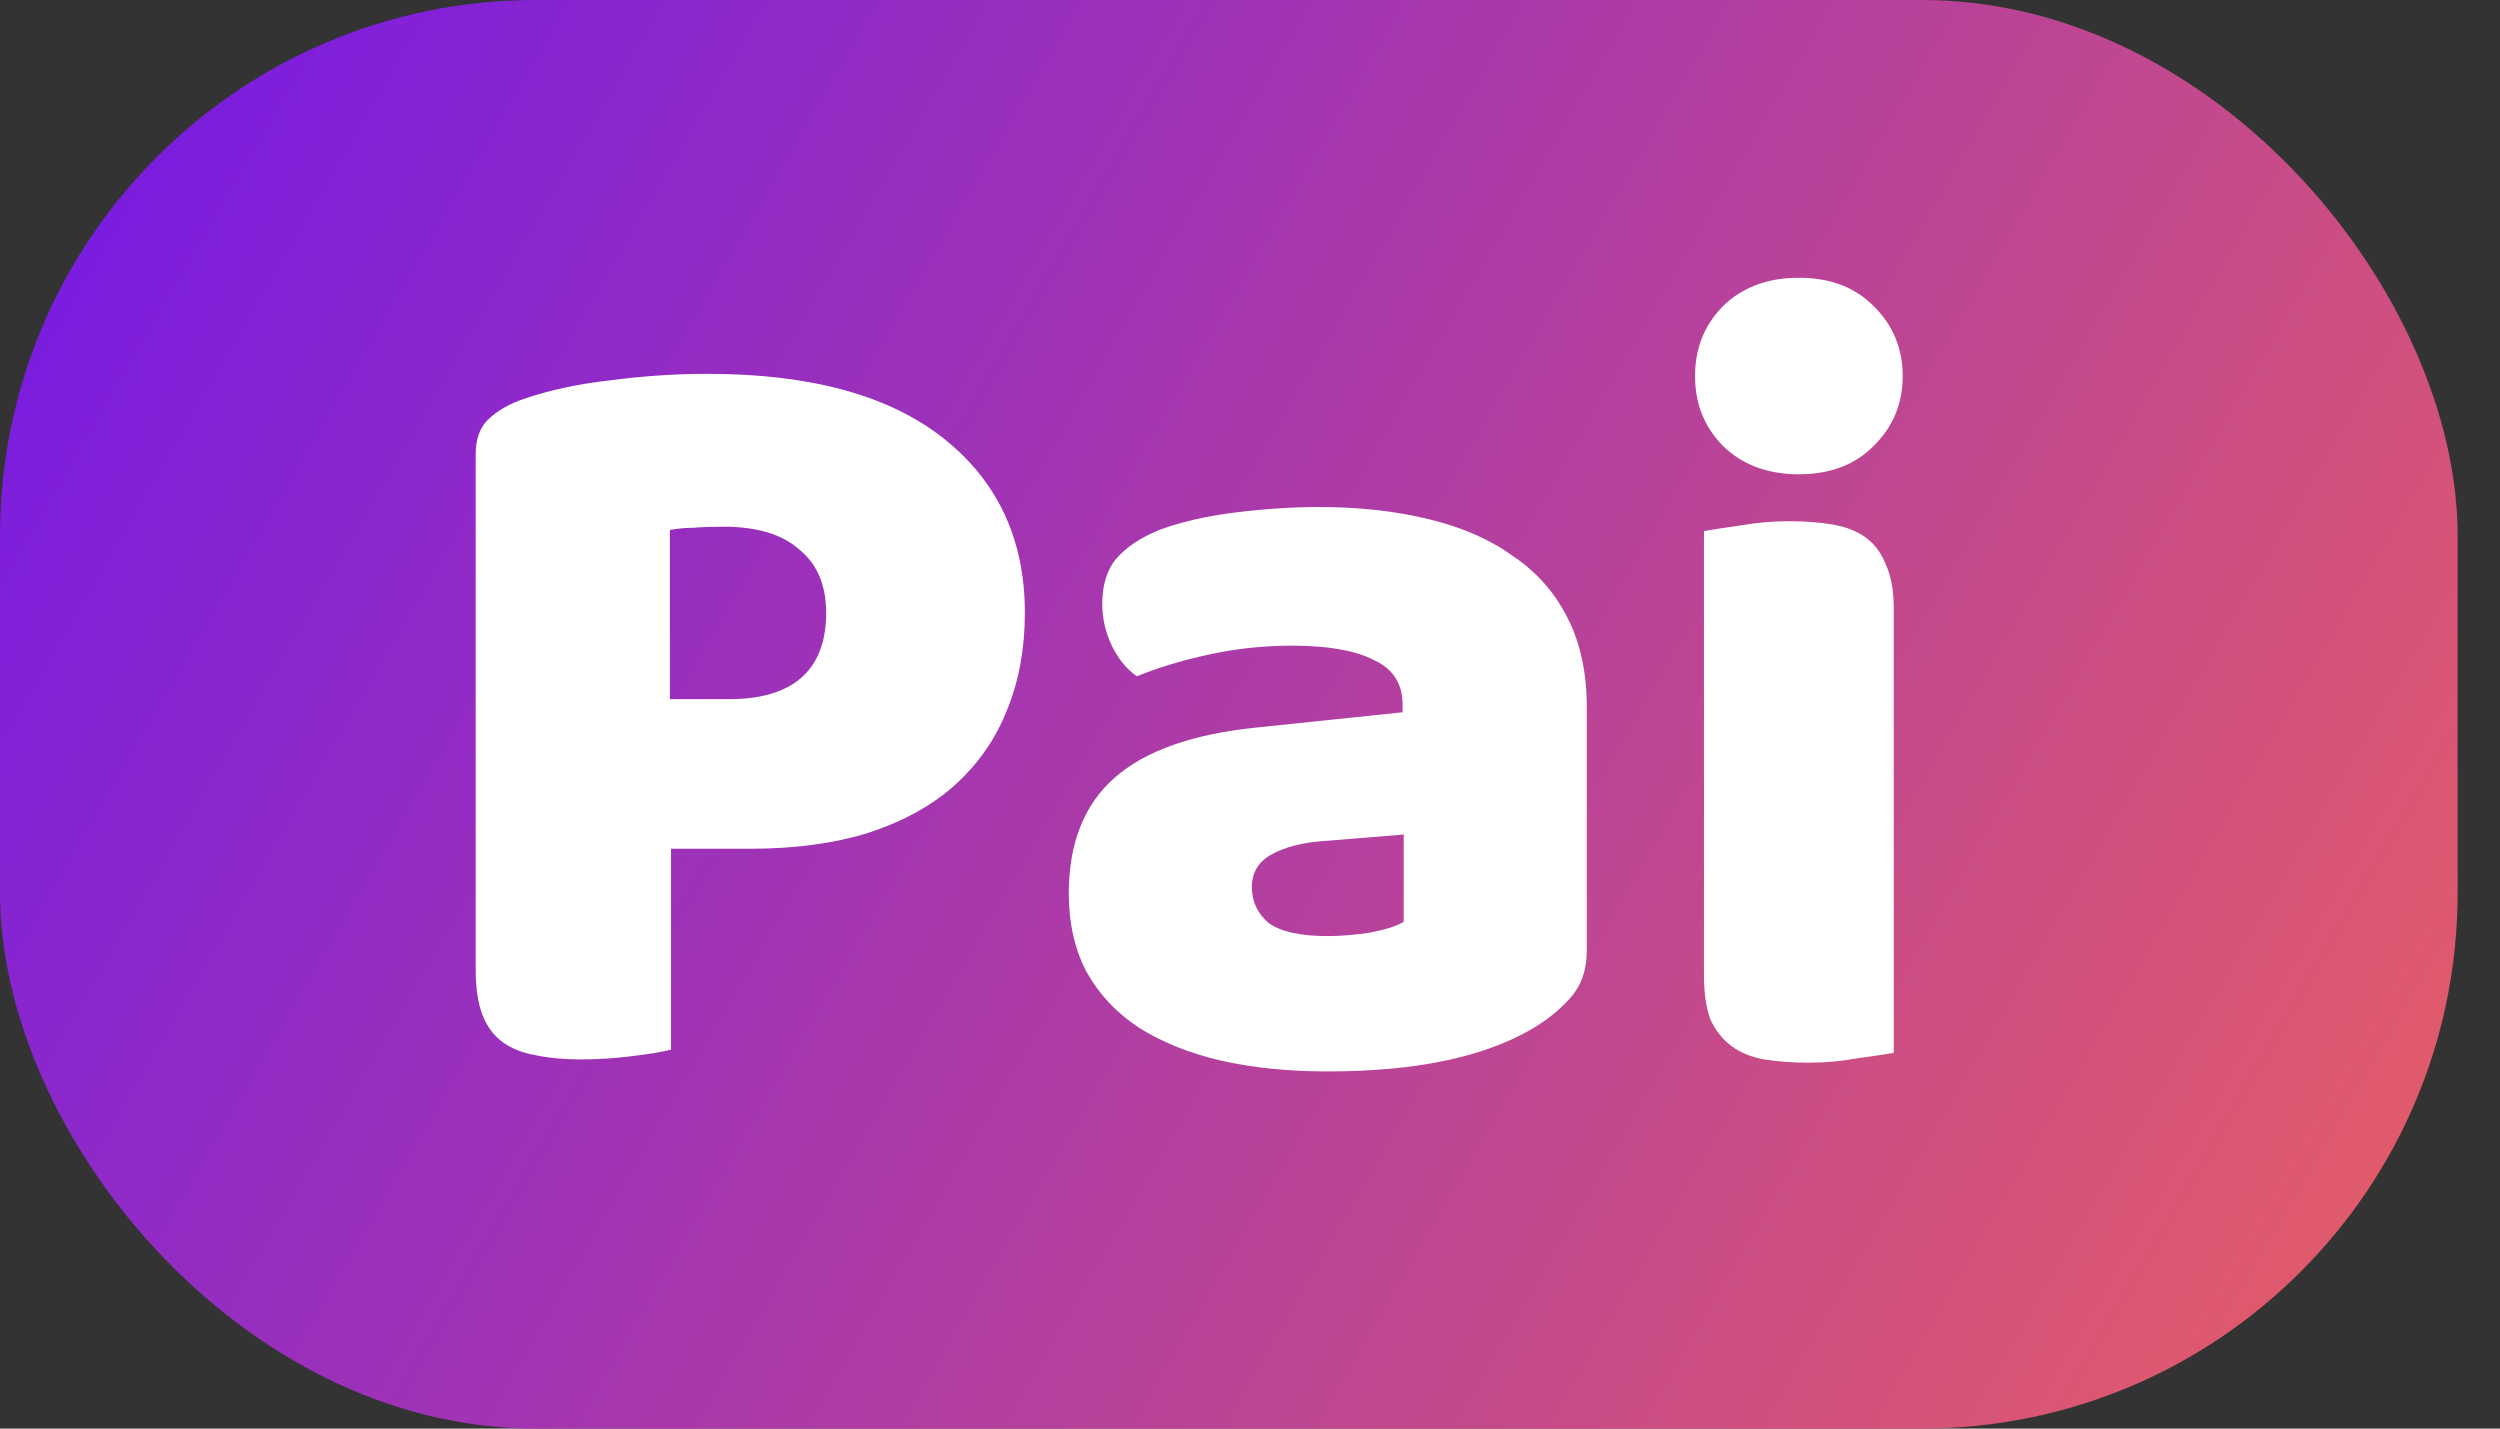<svg width="56" height="32" viewBox="0 0 56 32" fill="none" xmlns="http://www.w3.org/2000/svg">
<rect x="0" y="0" width="56" height="32" fill="#333333" stroke="none"/>
<rect width="55.051" height="32" rx="12" fill="url(#paint0_linear_754_5076)"/>
<path d="M16.331 15.661C17.031 15.661 17.564 15.507 17.931 15.197C18.315 14.871 18.506 14.382 18.506 13.729C18.506 13.11 18.306 12.637 17.906 12.311C17.523 11.969 16.956 11.798 16.206 11.798C15.939 11.798 15.714 11.806 15.531 11.822C15.364 11.822 15.189 11.838 15.006 11.871V15.661H16.331ZM15.031 23.511C14.847 23.56 14.556 23.609 14.155 23.658C13.772 23.707 13.389 23.731 13.005 23.731C12.622 23.731 12.28 23.698 11.98 23.633C11.697 23.584 11.455 23.486 11.255 23.34C11.055 23.193 10.905 22.989 10.805 22.728C10.705 22.468 10.655 22.125 10.655 21.701V10.184C10.655 9.841 10.746 9.581 10.93 9.401C11.13 9.206 11.397 9.051 11.73 8.937C12.297 8.741 12.939 8.602 13.655 8.521C14.389 8.423 15.122 8.374 15.856 8.374C18.156 8.374 19.915 8.855 21.132 9.817C22.349 10.779 22.957 12.083 22.957 13.729C22.957 14.528 22.824 15.254 22.557 15.906C22.307 16.542 21.924 17.096 21.407 17.569C20.907 18.025 20.265 18.384 19.482 18.645C18.715 18.889 17.823 19.012 16.806 19.012H15.031V23.511Z" fill="white"/>
<path d="M29.742 20.968C30.026 20.968 30.334 20.943 30.667 20.894C31.017 20.829 31.276 20.748 31.443 20.65V18.694L29.642 18.84C29.175 18.873 28.792 18.971 28.492 19.134C28.192 19.297 28.042 19.541 28.042 19.867C28.042 20.193 28.167 20.462 28.417 20.674C28.684 20.87 29.125 20.968 29.742 20.968ZM29.542 11.357C30.442 11.357 31.259 11.447 31.993 11.627C32.743 11.806 33.376 12.083 33.893 12.458C34.426 12.817 34.835 13.281 35.118 13.852C35.402 14.406 35.543 15.066 35.543 15.832V21.31C35.543 21.734 35.418 22.084 35.168 22.362C34.935 22.622 34.651 22.851 34.318 23.046C33.235 23.682 31.709 24 29.742 24C28.859 24 28.058 23.919 27.342 23.756C26.642 23.592 26.033 23.348 25.516 23.022C25.016 22.696 24.625 22.28 24.341 21.775C24.074 21.269 23.941 20.683 23.941 20.014C23.941 18.889 24.283 18.025 24.966 17.422C25.65 16.819 26.708 16.444 28.142 16.297L31.418 15.955V15.784C31.418 15.311 31.201 14.977 30.767 14.781C30.351 14.569 29.742 14.463 28.942 14.463C28.309 14.463 27.692 14.528 27.092 14.659C26.492 14.789 25.95 14.952 25.466 15.148C25.25 15.001 25.066 14.781 24.916 14.488C24.766 14.178 24.691 13.86 24.691 13.534C24.691 13.11 24.791 12.776 24.991 12.531C25.208 12.27 25.533 12.05 25.966 11.871C26.45 11.692 27.017 11.561 27.667 11.48C28.334 11.398 28.959 11.357 29.542 11.357Z" fill="white"/>
<path d="M37.969 8.423C37.969 7.804 38.177 7.282 38.594 6.858C39.027 6.434 39.594 6.222 40.294 6.222C40.995 6.222 41.553 6.434 41.97 6.858C42.403 7.282 42.62 7.804 42.62 8.423C42.62 9.043 42.403 9.564 41.97 9.988C41.553 10.412 40.995 10.624 40.294 10.624C39.594 10.624 39.027 10.412 38.594 9.988C38.177 9.564 37.969 9.043 37.969 8.423ZM42.42 23.584C42.236 23.617 41.961 23.658 41.595 23.707C41.245 23.772 40.886 23.804 40.519 23.804C40.153 23.804 39.819 23.78 39.519 23.731C39.236 23.682 38.994 23.584 38.794 23.438C38.594 23.291 38.436 23.095 38.319 22.851C38.219 22.59 38.169 22.256 38.169 21.848V11.896C38.352 11.863 38.619 11.822 38.969 11.773C39.336 11.708 39.703 11.675 40.069 11.675C40.436 11.675 40.761 11.7 41.044 11.749C41.344 11.798 41.595 11.896 41.795 12.042C41.995 12.189 42.145 12.393 42.245 12.653C42.361 12.898 42.42 13.224 42.42 13.632V23.584Z" fill="white"/>
<defs>
<linearGradient id="paint0_linear_754_5076" x1="0" y1="0" x2="55" y2="32" gradientUnits="userSpaceOnUse">
<stop stop-color="#7318E8"/>
<stop offset="1" stop-color="#E85F63"/>
</linearGradient>
</defs>
</svg>
